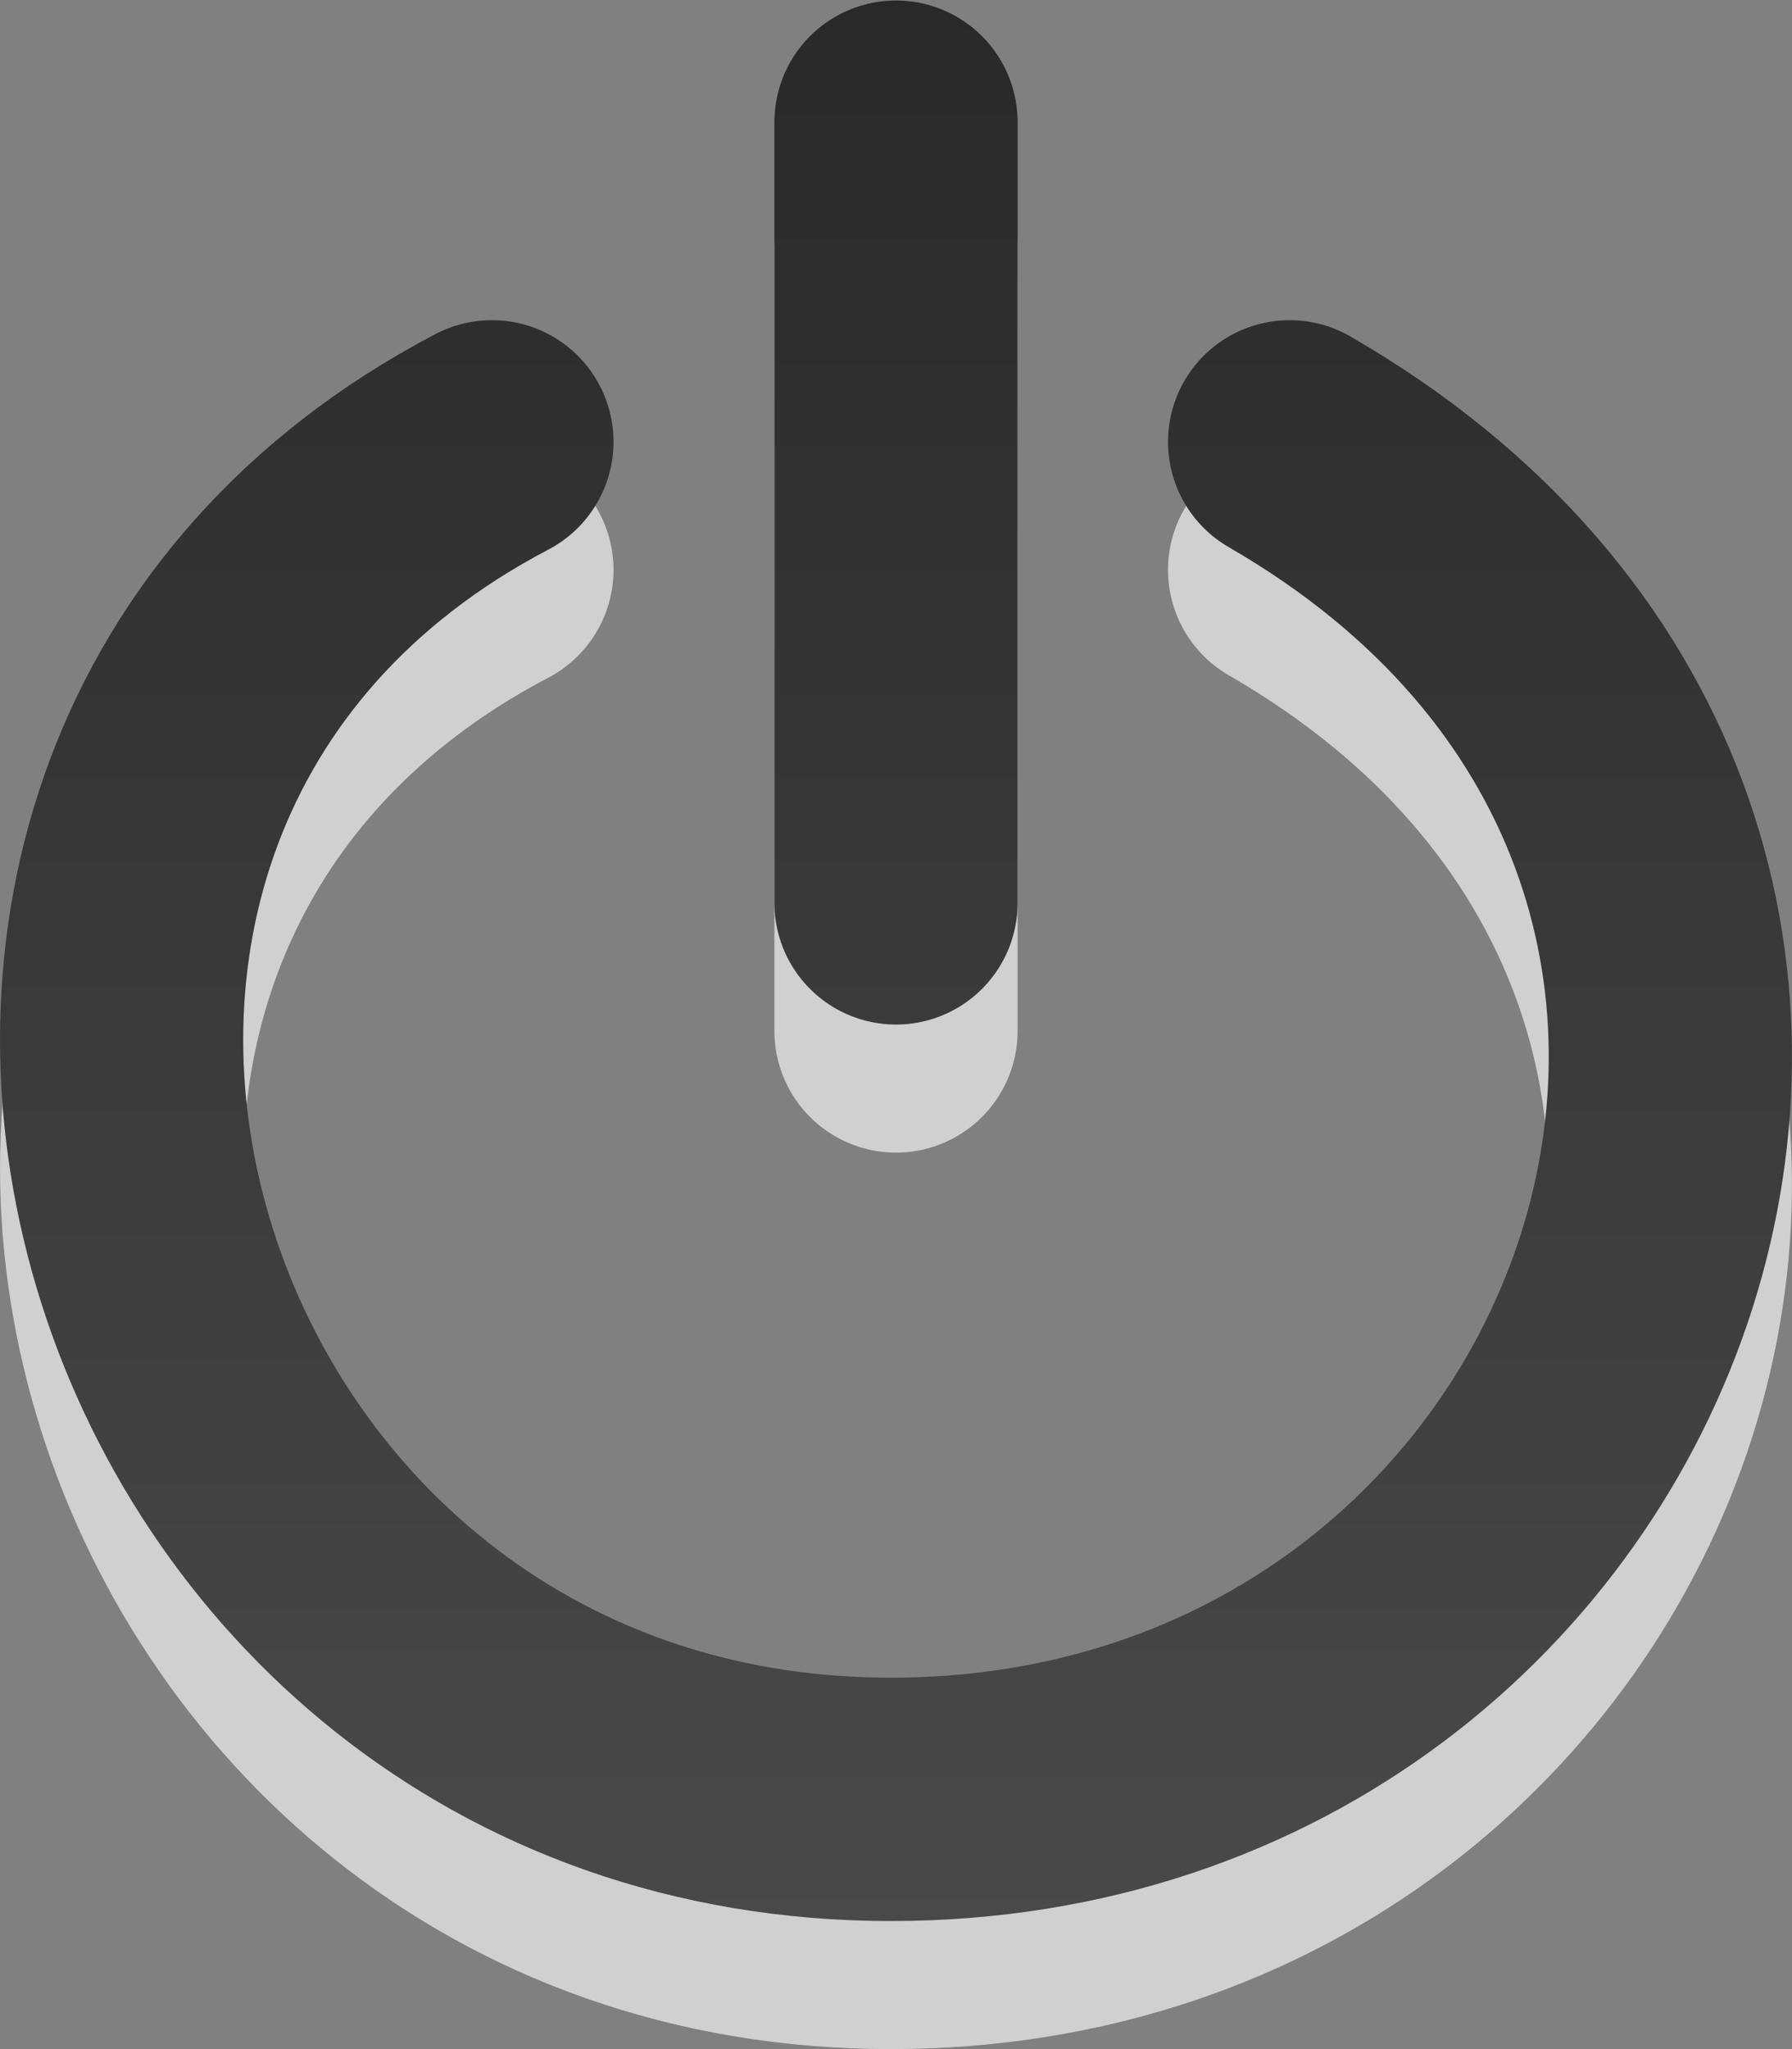 <svg xmlns="http://www.w3.org/2000/svg" xmlns:svg="http://www.w3.org/2000/svg" xmlns:xlink="http://www.w3.org/1999/xlink" id="svg2403" width="14" height="16" version="1.0"><rect width="100%" height="100%" fill="#808080" stroke="none"/><defs id="defs2405"><linearGradient id="linearGradient3587-8-5"><stop id="stop3589-2-7" offset="0" stop-color="#000" stop-opacity="1"/><stop id="stop3591-3-5" offset="1" stop-color="#363636" stop-opacity="1"/></linearGradient><linearGradient id="linearGradient3625" x1="11.644" x2="11.644" y1="-1.216" y2="16.29" gradientUnits="userSpaceOnUse" xlink:href="#linearGradient3587-8-5"/><linearGradient id="linearGradient3718" x1="11.644" x2="11.644" y1="-1.216" y2="16.29" gradientUnits="userSpaceOnUse" xlink:href="#linearGradient3587-8-5"/></defs><g id="g3724" opacity=".7" transform="translate(-1,0)"><path stroke-opacity="1" style="marker:none" id="path3722" fill="none" stroke="#fff" stroke-dasharray="none" stroke-dashoffset="0" stroke-linecap="round" stroke-linejoin="miter" stroke-miterlimit="4" stroke-width="1.9" d="m 8,8.05 0,-6.096" display="inline" opacity=".9" overflow="visible" visibility="visible"/><path stroke-opacity="1" style="marker:none" id="path3341-5" fill="none" stroke="#fff" stroke-dasharray="none" stroke-dashoffset="0" stroke-linecap="round" stroke-linejoin="miter" stroke-miterlimit="4" stroke-width="1.9" d="m 4.843,4.45 c -5.234,2.742 -2.867,10.6 3.116,10.6 5.921,0 8.575,-7.45 3.116,-10.6" display="inline" opacity=".9" overflow="visible" visibility="visible"/><path id="path3716" fill="none" stroke="url(#linearGradient3625)" stroke-dasharray="none" stroke-dashoffset="0" stroke-linecap="round" stroke-linejoin="miter" stroke-miterlimit="4" stroke-opacity="1" stroke-width="1.9" d="m 8,7.05 0,-6.096" display="inline" overflow="visible" visibility="visible" style="marker:none"/><path id="path3341" fill="none" stroke="url(#linearGradient3718)" stroke-dasharray="none" stroke-dashoffset="0" stroke-linecap="round" stroke-linejoin="miter" stroke-miterlimit="4" stroke-opacity="1" stroke-width="1.9" d="m 4.843,3.45 c -5.234,2.742 -2.867,10.6 3.116,10.6 5.921,0 8.575,-7.45 3.116,-10.6" display="inline" overflow="visible" visibility="visible" style="marker:none"/></g></svg>